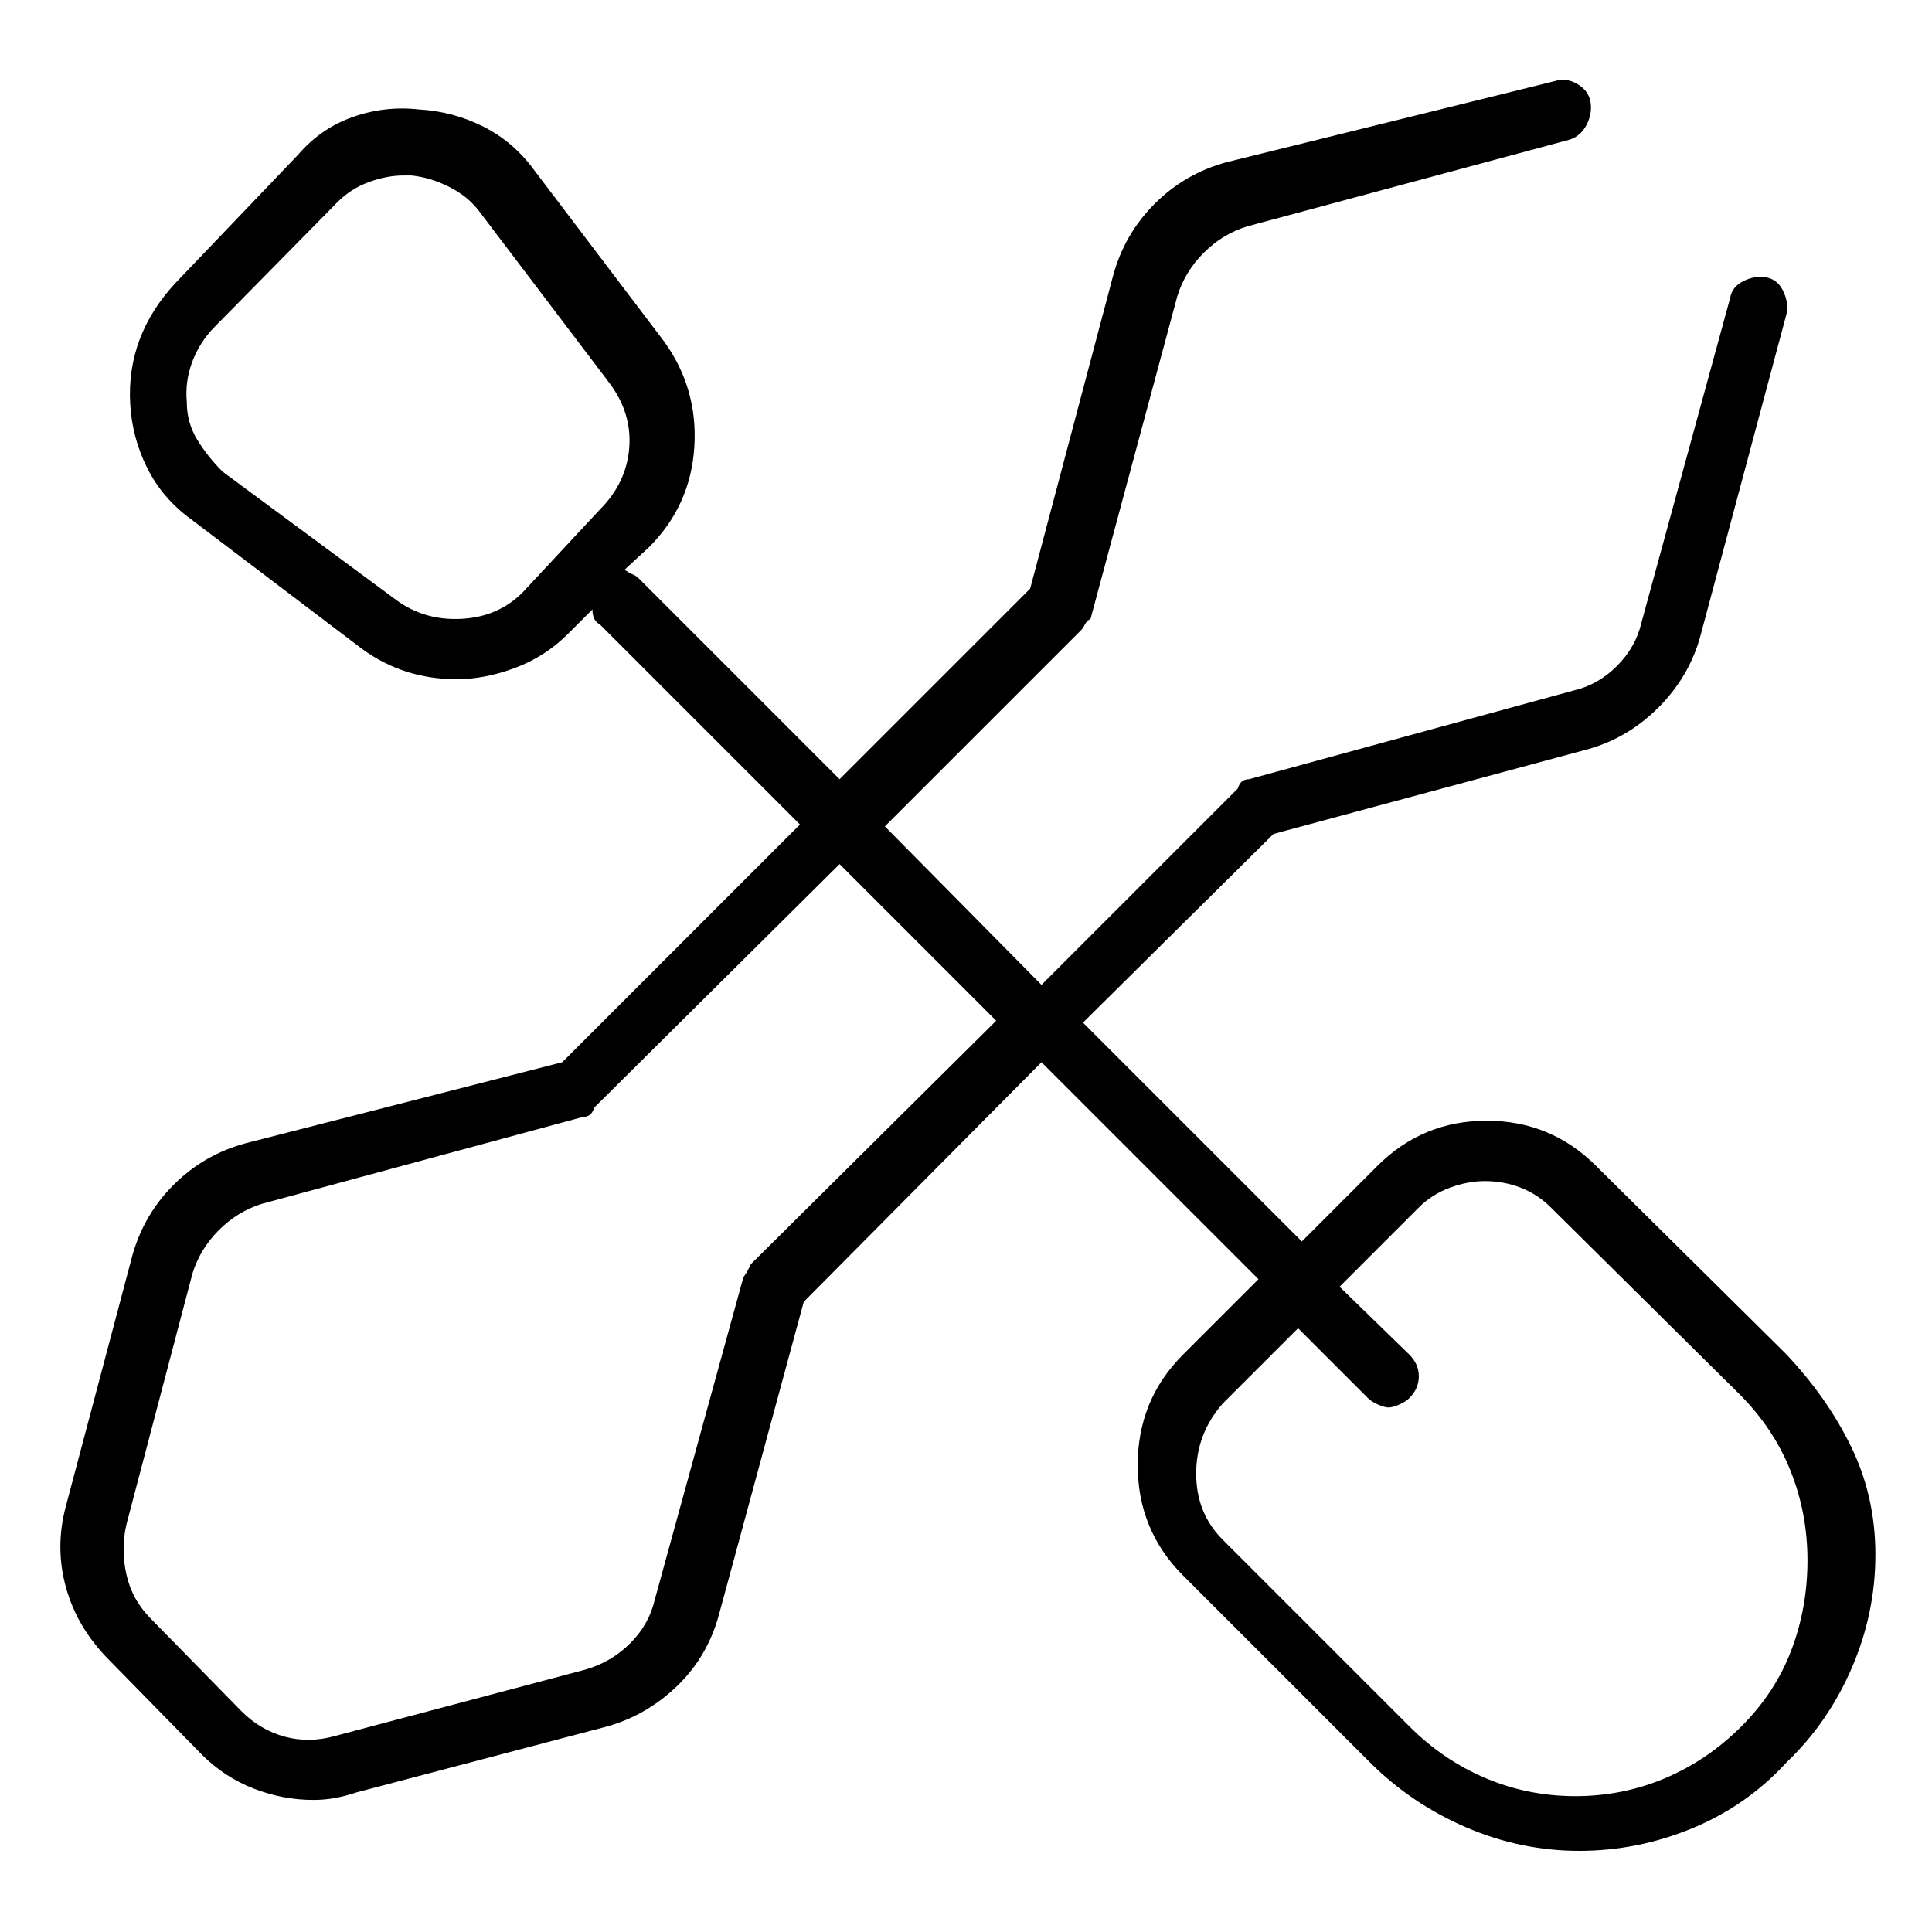 <svg viewBox="0 0 1024 1024" xmlns="http://www.w3.org/2000/svg">
  <path transform="scale(1, -1) translate(0, -960)" fill="currentColor" d="M946 243l-100 99q-24 24 -58 24t-58 -24l-40 -40l-116 116l101 100l167 45q21 6 37 22t22 37l46 172q1 6 -2 12t-9 7t-12 -2t-7 -9l-47 -172q-3 -13 -13 -23t-23 -13l-172 -47q-2 0 -3.5 -1t-2.5 -4l-104 -104l-83 84l104 104q1 1 2 3t3 3l46 171q4 13 14 23t23 14 l171 46q6 2 9 8t2 12t-7 9.5t-12 1.5l-174 -43q-22 -6 -38 -22t-22 -38l-44 -166l-101 -101l-106 106q-2 2 -3.5 2.5t-4.5 2.5l13 12q22 22 24 53t-16 56l-69 91q-11 15 -27 23t-34 9q-18 2 -35 -4t-29 -20l-65 -68q-13 -14 -19 -30t-5 -34t9 -34t23 -27l91 -69 q11 -8 23.5 -12t26.5 -4q15 0 31 6t28 18l13 13q0 -3 1 -5t3 -3l106 -106l-126 -126l-168 -43q-22 -6 -38 -22t-22 -38l-35 -132q-6 -22 0 -43.5t23 -38.5l49 -50q12 -12 27.5 -18t31.5 -6q6 0 11.5 1t11.5 3l133 35q21 6 37 21.5t22 37.5l45 166l126 127l115 -115l-40 -40 q-24 -24 -24 -58.5t24 -58.5l99 -99q22 -22 51 -34.5t60 -12.5t60 12t50 35q22 21 34.5 50t12.5 60t-13 57.5t-35 49.5v0zM277 646q-13 -13 -32.5 -14t-34.5 10l-92 68q-8 8 -13.5 17t-5.5 20q-1 11 3 21.5t12 18.5l65 66q7 7 16.5 10.5t18.5 3.5h2h2q10 -1 20 -6t16 -13 l69 -91q12 -16 10.5 -34.5t-15.5 -32.5zM398 290l-2 -4t-2 -3l-47 -171q-3 -13 -13 -23t-24 -14l-132 -35q-14 -4 -27 -0.5t-23 13.5l-48 49q-10 10 -13 23.5t0 26.5l35 133q4 13 14 23t23 14l170 46q2 0 3.5 1t2.5 4l130 129l83 -83l-130 -129v0zM923 45 q-18 -18 -40.5 -27.5t-47.5 -9.5t-47.5 9.5t-40.5 27.5l-99 99q-14 14 -14 35t14 37l40 40l37 -37q2 -2 5.5 -3.5t5.5 -1.5t5.5 1.5t5.5 3.5q5 5 5 11.5t-5 11.5l-37 36l42 42q7 7 16.5 10.5t18.5 3.5q10 0 19 -3.5t16 -10.5l100 -99q18 -18 27 -40.5t9 -47.5t-8.5 -47.5 t-26.5 -40.5v0z" />
</svg>